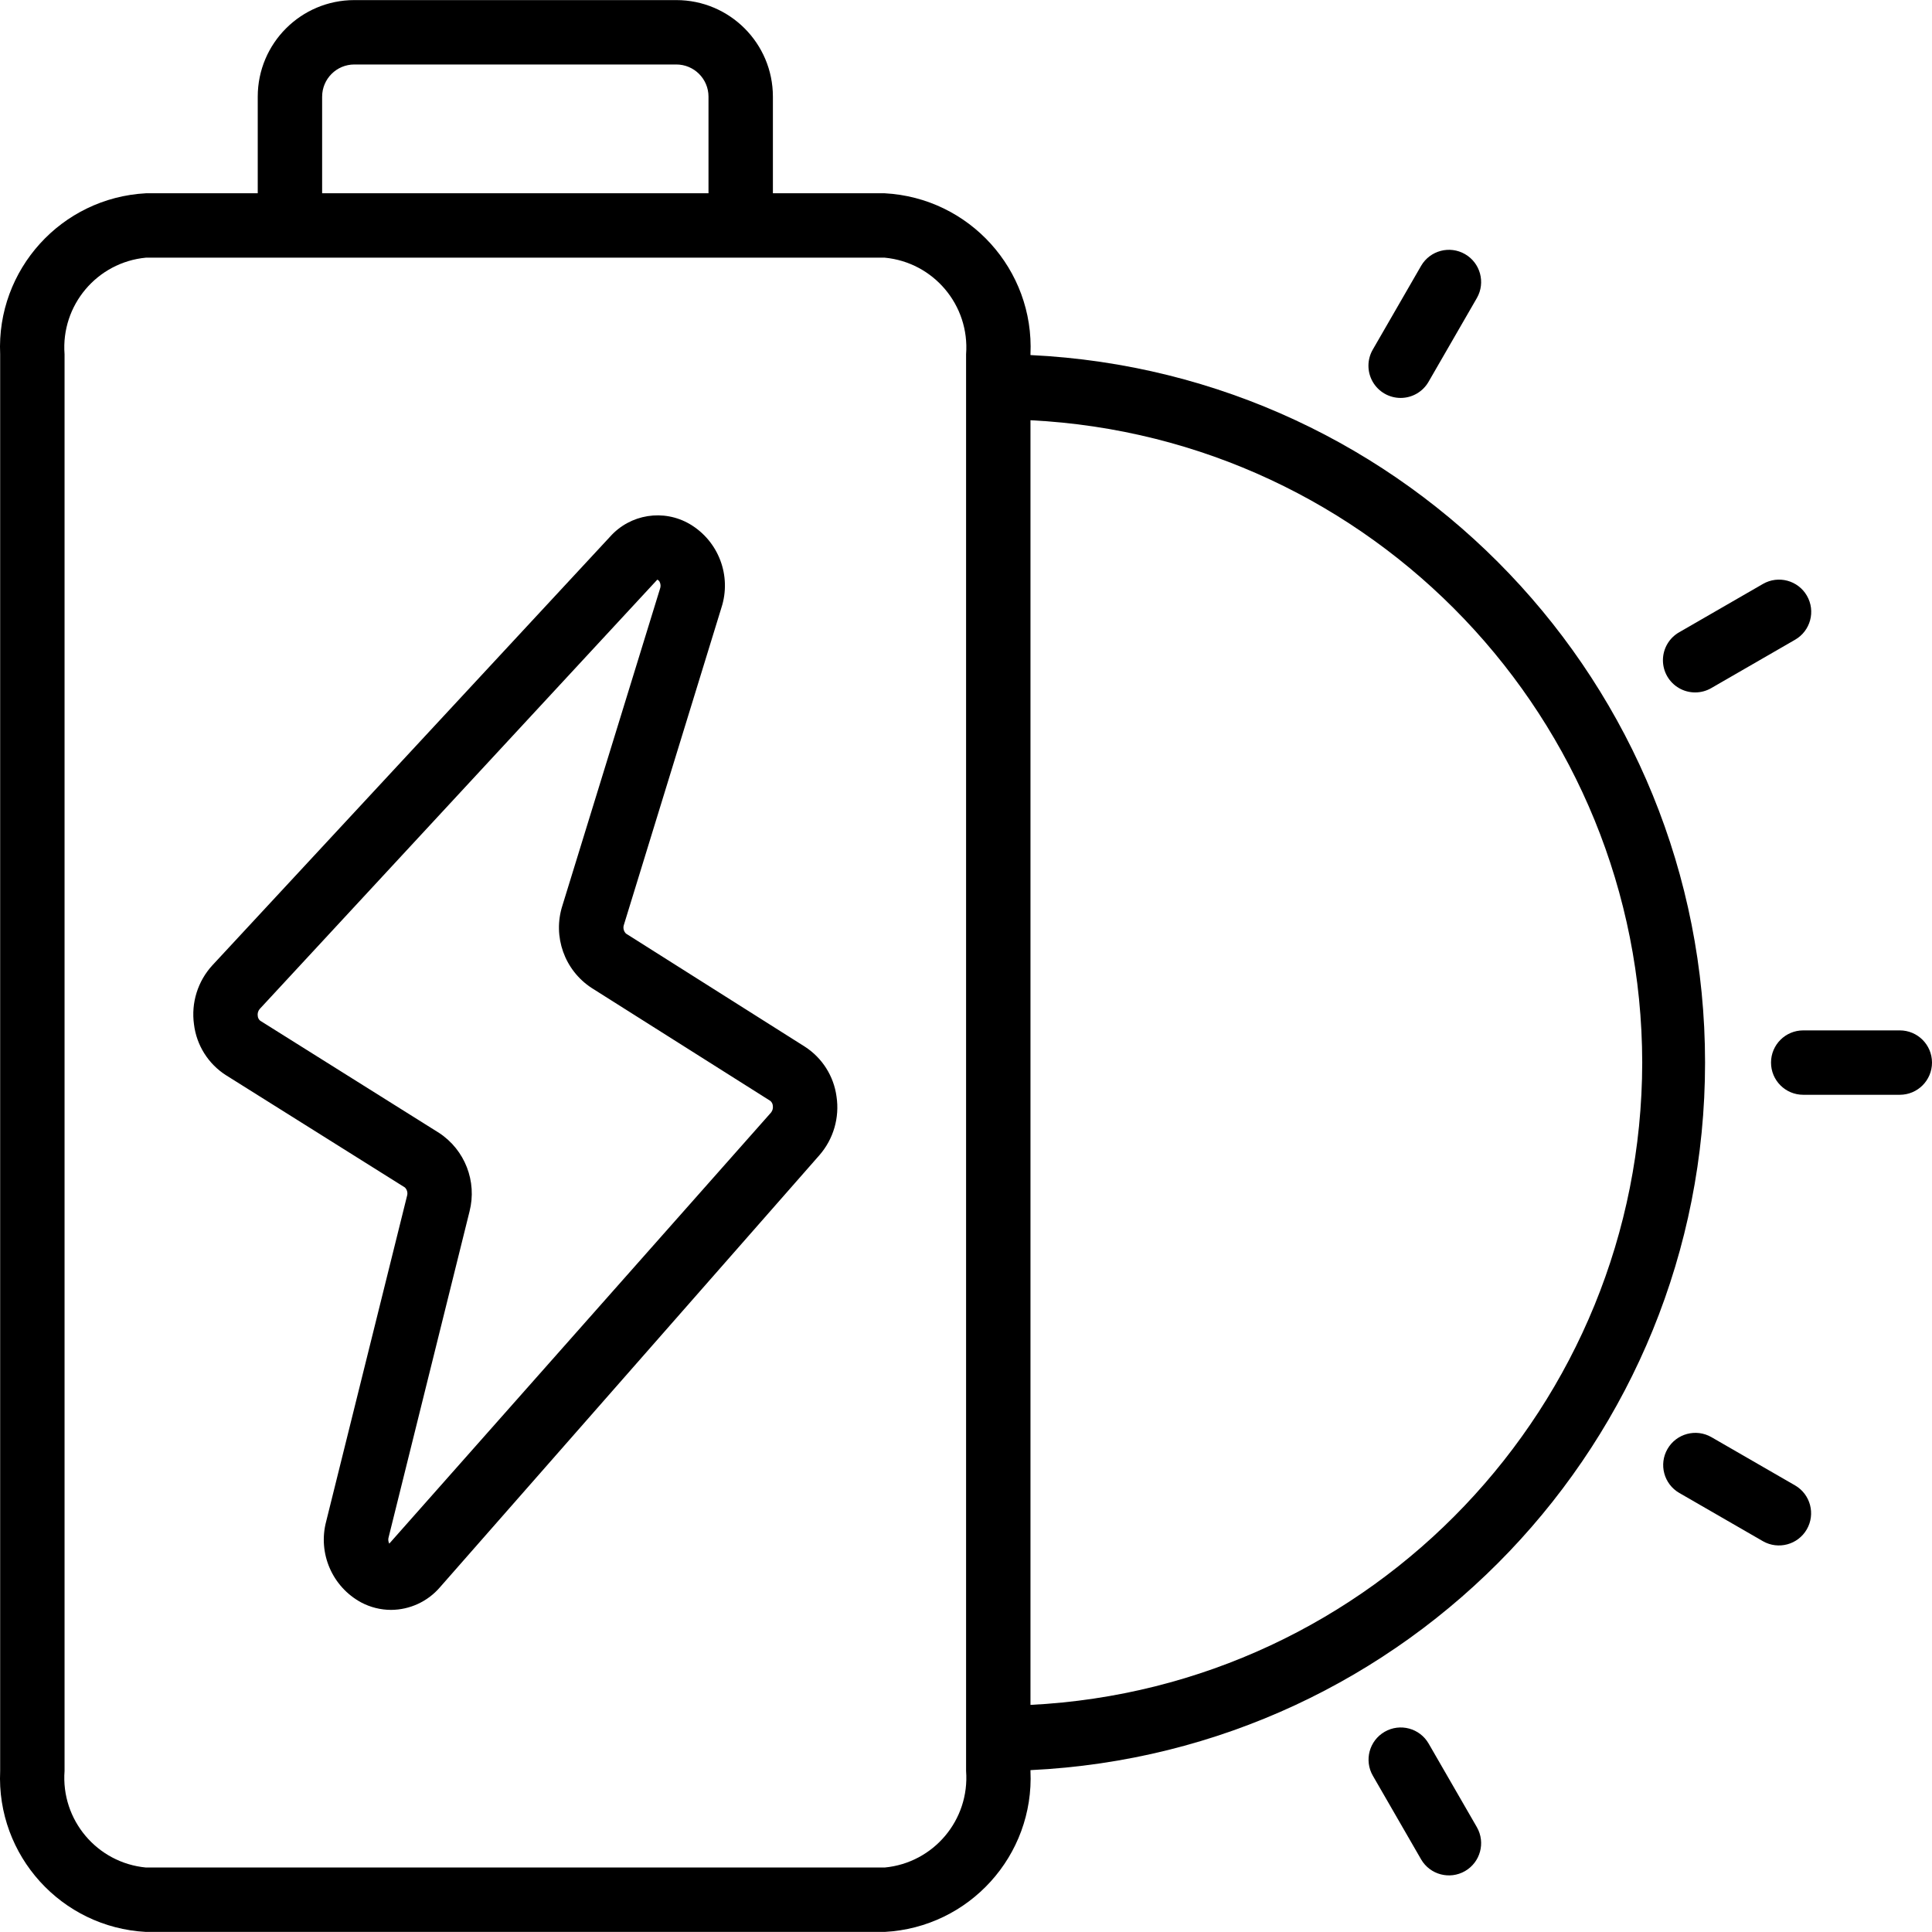 <svg id="Capa_1" enable-background="new 0 0 512.043 512.043" height="512" viewBox="0 0 512.043 512.043" width="512" xmlns="http://www.w3.org/2000/svg"><g><g id="Page-1_40_"><g id="_x30_41---Solar-Battery" transform="translate(-1)"><path id="Shape_106_" d="m39.691 512.022h195.772c22.416-1.191 39.673-20.243 38.647-42.667v-.213c100.09-4.776 178.786-87.316 178.786-187.52s-78.696-182.745-178.786-187.52v-.213c1.026-22.424-16.232-41.476-38.647-42.667h-29.619v-25.6c0-14.138-11.462-25.6-25.6-25.6h-85.334c-14.138 0-25.6 11.462-25.6 25.6v25.6h-29.619c-22.416 1.191-39.673 20.242-38.648 42.666v375.467c-1.025 22.424 16.232 41.476 38.648 42.667zm396.552-230.4c-.148 90.842-71.406 165.659-162.133 170.231v-340.48c90.734 4.573 161.994 79.4 162.133 170.249zm-349.866-256c0-4.713 3.821-8.533 8.533-8.533h85.333c4.713 0 8.533 3.821 8.533 8.533v25.6h-102.4v-25.6zm-68.267 68.266c-.988-12.99 8.611-24.377 21.581-25.6h195.772c12.97 1.223 22.569 12.61 21.581 25.6v375.467c.988 12.99-8.611 24.377-21.581 25.6h-195.772c-12.97-1.223-22.569-12.61-21.581-25.6z"/><path id="Shape_105_" d="m60.896 284.967 47.411 29.747c.59.578.811 1.436.572 2.227l-21.427 86.263c-2.25 8.455 1.594 17.349 9.293 21.504 2.43 1.284 5.136 1.957 7.885 1.963 4.979-.022 9.704-2.201 12.954-5.973l100.608-114.56c3.706-4.263 5.356-9.937 4.514-15.522-.729-5.423-3.798-10.254-8.397-13.218l-47.403-29.969c-.626-.615-.836-1.538-.538-2.364l25.822-83.977c2.761-8.442-.717-17.668-8.363-22.187-6.941-4.067-15.787-2.67-21.137 3.337l-105.395 113.587c-3.884 4.229-5.674 9.972-4.881 15.659.671 5.536 3.783 10.481 8.482 13.483zm8.918-17.536 105.395-113.809c.268.125.487.335.623.597.287.581.315 1.257.077 1.86l-25.856 83.934c-2.622 8.186.545 17.116 7.74 21.82l47.394 29.952c.36.313.587.753.631 1.229.109.645-.054 1.307-.452 1.826l-101.197 114.27c-.293-.552-.345-1.2-.145-1.792l21.419-86.263c2.02-7.944-1.222-16.295-8.073-20.796l-47.403-29.73c-.385-.315-.623-.775-.657-1.271-.103-.654.081-1.319.504-1.827z"/><path id="Path_52_" d="m504.51 273.088h-25.6c-4.713 0-8.533 3.82-8.533 8.533s3.82 8.533 8.533 8.533h25.6c4.713 0 8.533-3.82 8.533-8.533s-3.82-8.533-8.533-8.533z"/><path id="Path_51_" d="m479.891 157.888c-2.357-4.081-7.575-5.48-11.657-3.123l-22.187 12.8c-2.662 1.513-4.309 4.337-4.316 7.399s1.628 5.893 4.283 7.418 5.924 1.511 8.566-.038l22.187-12.8c4.082-2.356 5.481-7.574 3.124-11.656z"/><path id="Path_50_" d="m377.654 70.43-12.8 22.187c-1.549 2.642-1.563 5.911-.038 8.566s4.356 4.29 7.418 4.283 5.886-1.654 7.399-4.316l12.8-22.187c2.318-4.078.911-9.262-3.151-11.608-4.062-2.345-9.256-.971-11.628 3.075z"/><path id="Path_49_" d="m367.977 458.979c-4.081 2.356-5.479 7.575-3.123 11.657l12.8 22.187c2.372 4.047 7.566 5.42 11.628 3.074 4.062-2.345 5.47-7.53 3.151-11.608l-12.8-22.187c-2.356-4.081-7.575-5.48-11.656-3.123z"/><path id="Path_48_" d="m442.942 384.022c-2.356 4.081-.958 9.3 3.123 11.657l22.187 12.8c4.078 2.318 9.262.911 11.608-3.151 2.345-4.062.972-9.256-3.074-11.628l-22.187-12.8c-4.082-2.358-9.3-.959-11.657 3.122z"/></g></g></g></svg>